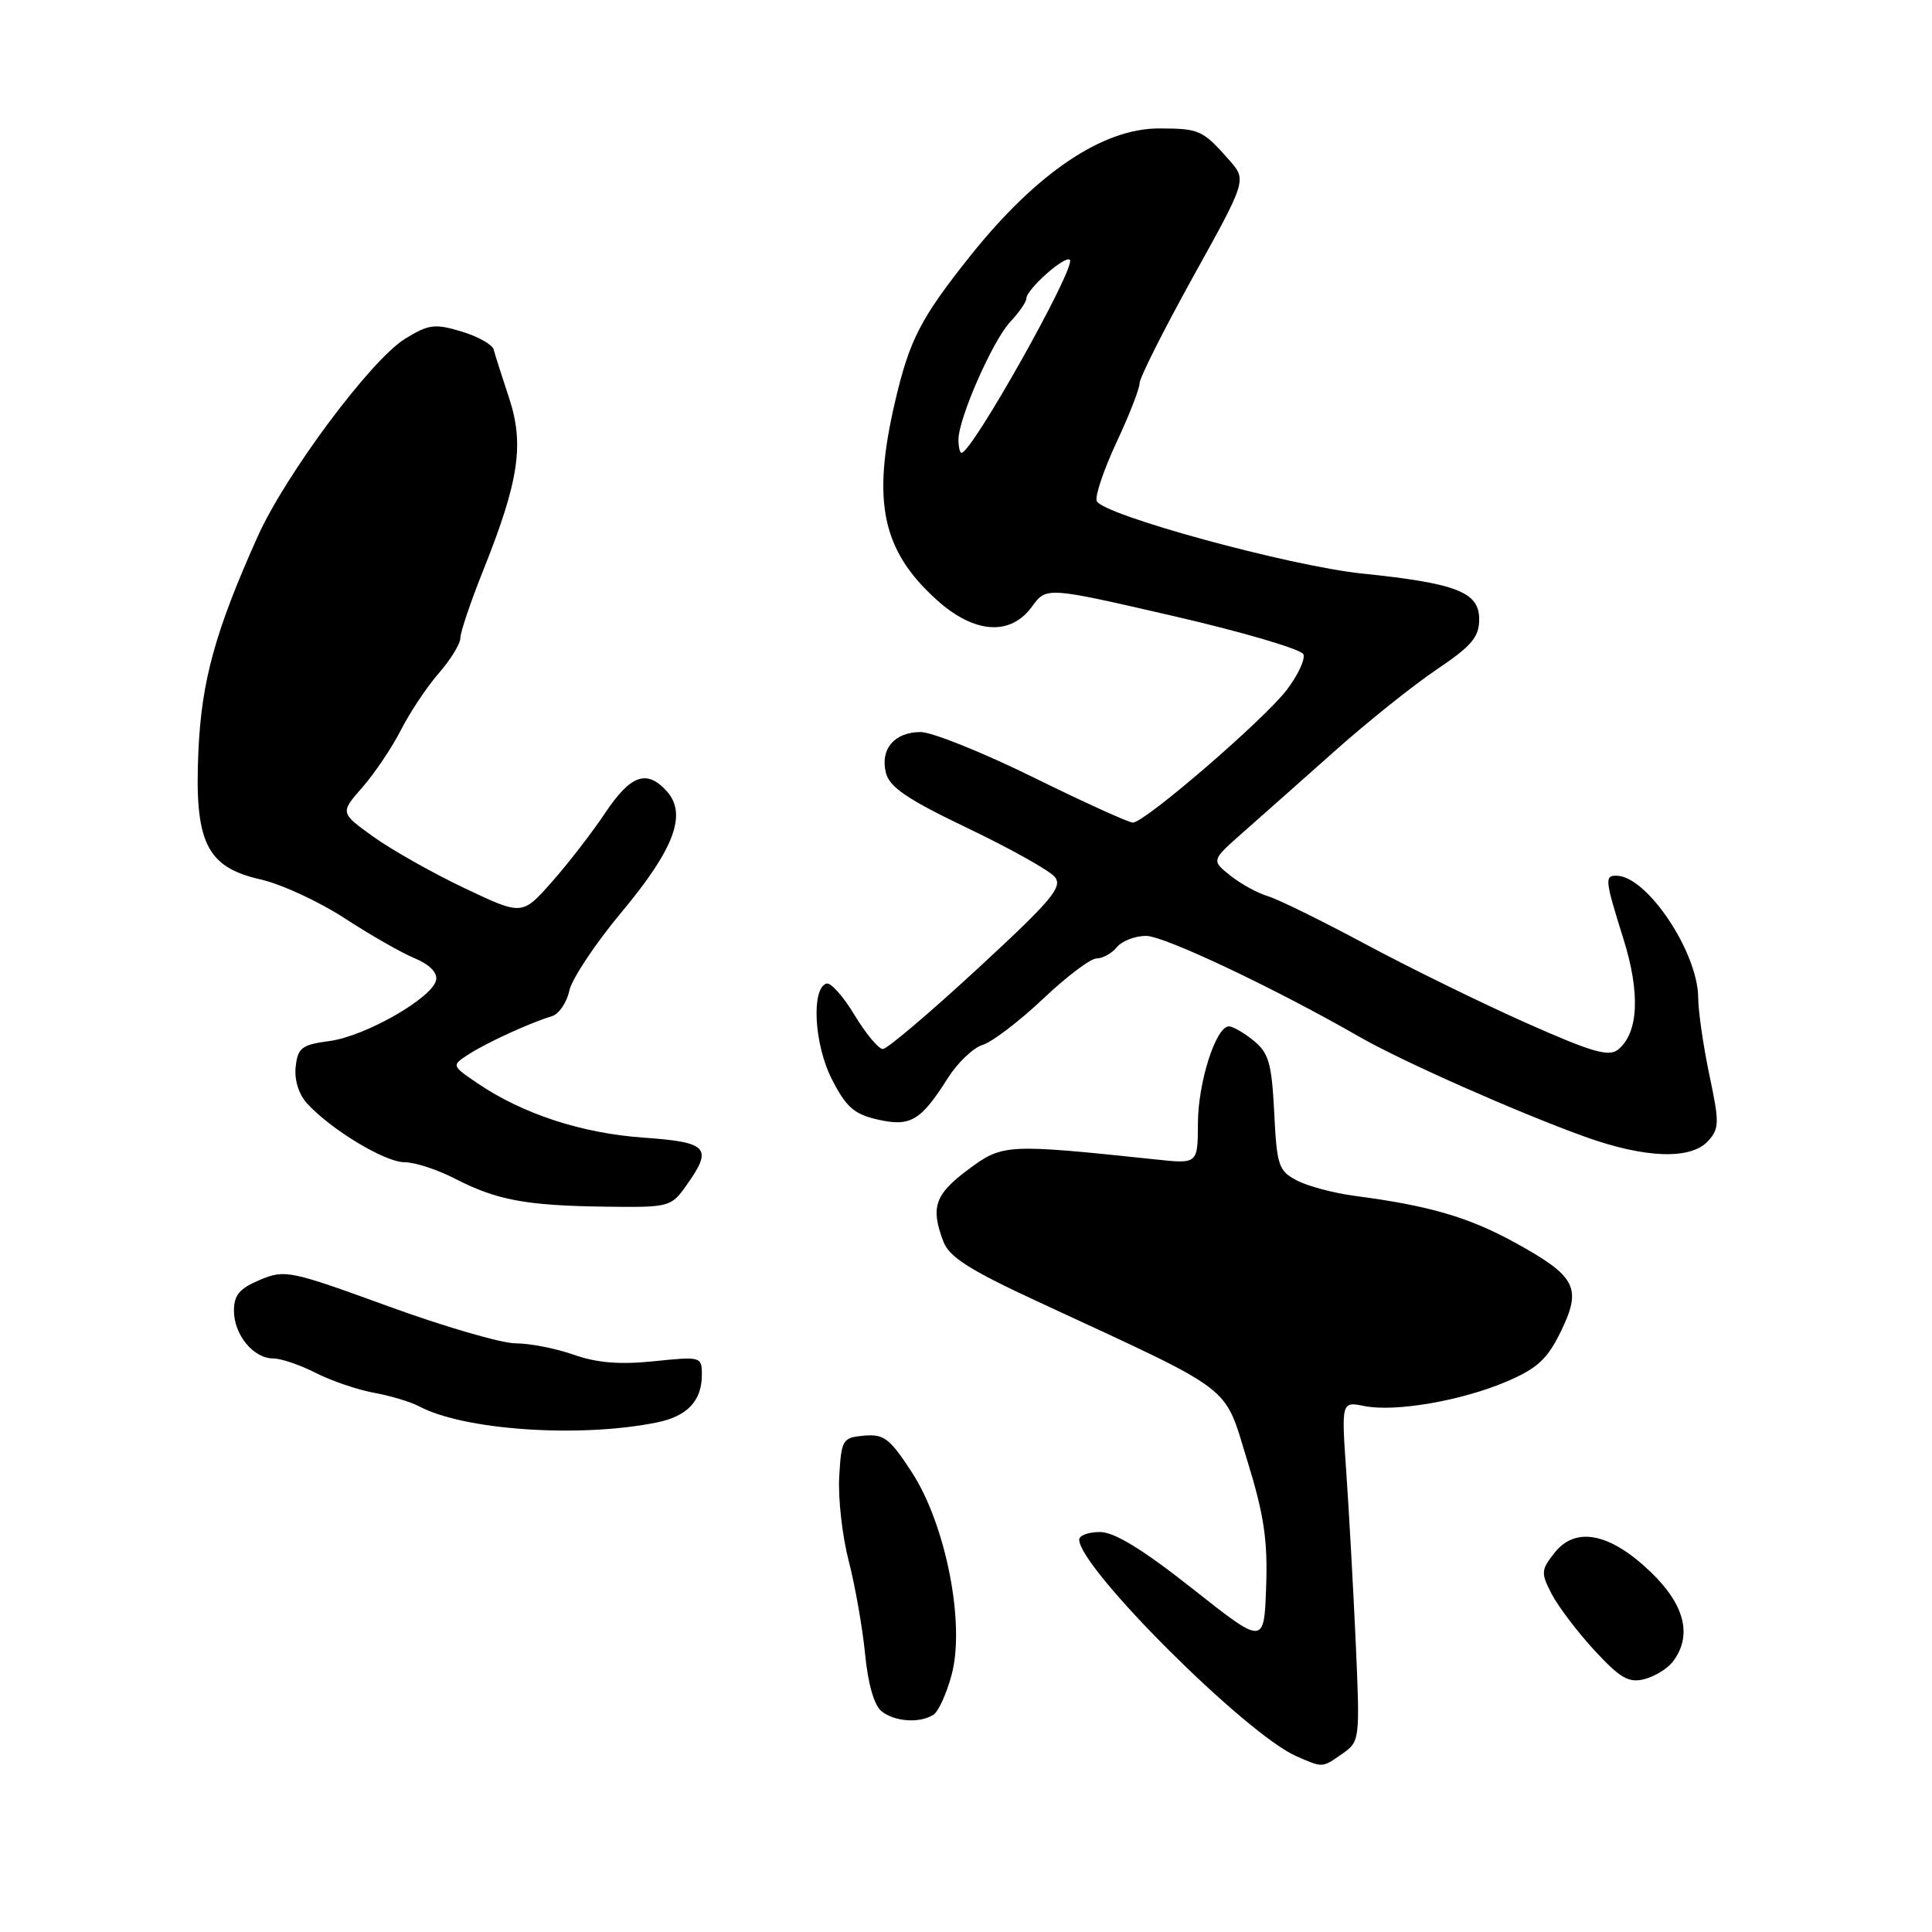 <?xml version="1.0" encoding="UTF-8" standalone="no"?>
<!DOCTYPE svg PUBLIC "-//W3C//DTD SVG 1.1//EN" "http://www.w3.org/Graphics/SVG/1.1/DTD/svg11.dtd" >
<svg xmlns="http://www.w3.org/2000/svg" xmlns:xlink="http://www.w3.org/1999/xlink" version="1.1" viewBox="0 0 256 256">
 <g >
 <path fill="currentColor"
d=" M 177.89 232.36 C 180.19 230.75 180.21 230.53 179.64 217.61 C 179.31 210.40 178.75 200.27 178.39 195.10 C 177.74 185.70 177.74 185.70 180.79 186.31 C 184.91 187.13 193.73 185.60 199.73 183.02 C 203.72 181.31 205.06 180.05 206.83 176.41 C 209.64 170.63 208.86 169.12 200.74 164.65 C 194.60 161.28 189.37 159.75 179.51 158.46 C 176.77 158.10 173.33 157.19 171.87 156.43 C 169.42 155.16 169.19 154.50 168.84 147.42 C 168.51 140.88 168.11 139.51 166.11 137.89 C 164.83 136.85 163.36 136.00 162.84 136.00 C 161.11 136.00 158.74 143.43 158.73 148.86 C 158.71 154.23 158.71 154.23 153.11 153.63 C 133.29 151.54 132.85 151.57 128.25 155.00 C 123.87 158.27 123.28 159.98 125.00 164.51 C 125.79 166.58 128.48 168.29 137.75 172.58 C 164.02 184.76 162.10 183.30 165.26 193.50 C 167.48 200.69 167.99 204.06 167.77 210.25 C 167.50 218.01 167.50 218.01 158.00 210.50 C 151.40 205.29 147.66 203.00 145.75 203.00 C 144.24 203.00 143.00 203.45 143.00 204.01 C 143.00 207.74 165.07 229.76 171.76 232.70 C 175.31 234.26 175.17 234.27 177.89 232.36 Z  M 123.69 227.21 C 124.35 226.79 125.43 224.40 126.10 221.90 C 127.91 215.14 125.33 202.03 120.84 195.11 C 117.92 190.61 117.13 190.00 114.50 190.23 C 111.63 190.49 111.49 190.73 111.20 195.67 C 111.04 198.51 111.60 203.53 112.46 206.84 C 113.31 210.14 114.29 215.69 114.63 219.17 C 115.01 223.12 115.83 225.97 116.81 226.75 C 118.56 228.15 121.88 228.37 123.69 227.21 Z  M 221.66 220.18 C 224.27 216.75 223.27 212.67 218.75 208.32 C 213.35 203.12 208.77 202.20 205.97 205.77 C 204.19 208.03 204.16 208.42 205.61 211.22 C 206.47 212.87 209.01 216.23 211.27 218.68 C 214.66 222.35 215.80 223.02 217.87 222.50 C 219.25 222.15 220.95 221.11 221.66 220.18 Z  M 87.00 188.49 C 91.06 187.68 93.00 185.63 93.00 182.17 C 93.00 179.76 92.90 179.73 86.66 180.37 C 82.13 180.84 79.09 180.59 76.03 179.51 C 73.68 178.68 70.21 178.00 68.33 178.00 C 66.45 178.00 58.84 175.78 51.40 173.07 C 38.44 168.35 37.75 168.20 34.45 169.59 C 31.74 170.72 31.00 171.60 31.00 173.68 C 31.00 176.86 33.58 180.00 36.19 180.00 C 37.23 180.00 39.77 180.86 41.84 181.92 C 43.90 182.97 47.37 184.15 49.55 184.55 C 51.72 184.94 54.40 185.75 55.50 186.33 C 61.42 189.51 76.77 190.56 87.00 188.49 Z  M 90.93 157.10 C 94.51 152.07 93.86 151.35 85.25 150.74 C 77.10 150.17 69.26 147.60 63.32 143.57 C 59.80 141.18 59.80 141.18 62.15 139.67 C 64.56 138.12 70.20 135.54 73.16 134.64 C 74.07 134.36 75.10 132.84 75.44 131.26 C 75.79 129.68 78.91 124.99 82.39 120.83 C 89.36 112.47 91.08 107.86 88.35 104.84 C 85.70 101.90 83.56 102.67 80.17 107.75 C 78.42 110.36 75.24 114.48 73.09 116.90 C 69.18 121.31 69.18 121.31 61.54 117.68 C 57.33 115.68 51.91 112.62 49.47 110.87 C 45.06 107.70 45.06 107.70 48.02 104.32 C 49.65 102.46 51.95 99.04 53.13 96.72 C 54.31 94.40 56.56 91.02 58.13 89.22 C 59.71 87.41 61.00 85.31 61.00 84.54 C 61.00 83.78 62.34 79.80 63.98 75.70 C 68.76 63.76 69.50 58.90 67.45 52.72 C 66.50 49.85 65.58 46.96 65.41 46.31 C 65.24 45.65 63.32 44.58 61.14 43.92 C 57.60 42.86 56.79 42.97 53.66 44.90 C 49.14 47.69 37.82 62.89 34.13 71.12 C 28.52 83.64 26.71 90.19 26.29 99.50 C 25.74 111.59 27.34 114.90 34.50 116.52 C 37.25 117.14 42.27 119.46 45.66 121.67 C 49.05 123.88 53.23 126.27 54.96 126.98 C 56.90 127.79 57.98 128.88 57.79 129.85 C 57.34 132.20 48.43 137.31 43.67 137.94 C 39.99 138.43 39.46 138.83 39.18 141.34 C 38.98 143.05 39.57 144.97 40.66 146.18 C 43.79 149.64 51.00 154.00 53.59 154.00 C 54.96 154.00 57.97 154.98 60.29 156.18 C 65.80 159.02 69.68 159.75 80.18 159.89 C 88.68 160.00 88.91 159.94 90.93 157.10 Z  M 226.33 151.19 C 227.83 149.54 227.84 148.75 226.50 142.44 C 225.70 138.62 225.03 134.02 225.02 132.21 C 224.99 126.21 218.29 116.15 214.25 116.04 C 212.59 115.99 212.65 116.54 215.10 124.37 C 217.36 131.55 217.12 136.82 214.44 139.05 C 213.20 140.08 211.04 139.46 202.22 135.54 C 196.32 132.92 186.78 128.24 181.00 125.14 C 175.22 122.04 169.38 119.16 168.00 118.75 C 166.62 118.34 164.38 117.10 163.00 116.00 C 160.50 114.00 160.50 114.00 164.76 110.25 C 167.10 108.19 172.55 103.35 176.88 99.50 C 181.20 95.65 187.28 90.79 190.37 88.71 C 195.03 85.57 196.00 84.42 196.00 82.04 C 196.00 78.46 193.00 77.29 180.52 76.00 C 170.89 75.01 146.02 68.21 145.32 66.38 C 145.07 65.74 146.25 62.25 147.93 58.64 C 149.62 55.04 151.00 51.50 151.00 50.78 C 151.00 50.07 154.20 43.71 158.10 36.66 C 165.21 23.85 165.21 23.85 162.85 21.18 C 159.36 17.23 158.93 17.03 153.62 17.02 C 146.12 16.99 137.35 22.91 128.58 33.89 C 121.95 42.22 120.50 45.02 118.56 53.40 C 115.52 66.51 116.89 72.96 124.11 79.48 C 129.08 83.97 133.88 84.32 136.74 80.38 C 138.66 77.75 138.66 77.75 155.45 81.62 C 164.69 83.75 172.46 86.04 172.71 86.70 C 172.97 87.36 171.97 89.49 170.49 91.43 C 167.48 95.37 151.68 109.00 150.11 109.00 C 149.56 109.00 143.62 106.30 136.92 103.00 C 130.21 99.70 123.49 97.00 121.99 97.00 C 118.52 97.00 116.60 99.26 117.39 102.41 C 117.87 104.31 120.24 105.92 128.25 109.75 C 133.89 112.45 139.07 115.35 139.77 116.20 C 140.85 117.52 139.36 119.29 129.52 128.37 C 123.19 134.22 117.55 139.00 116.98 139.00 C 116.41 139.00 114.73 136.97 113.23 134.50 C 111.74 132.02 110.06 130.14 109.51 130.33 C 107.47 130.99 107.88 138.40 110.22 142.99 C 112.10 146.68 113.16 147.63 116.27 148.34 C 120.63 149.34 122.01 148.53 125.60 142.84 C 126.88 140.82 128.95 138.84 130.21 138.45 C 131.47 138.07 135.05 135.33 138.18 132.38 C 141.30 129.42 144.50 127.00 145.30 127.00 C 146.10 127.00 147.32 126.33 148.00 125.50 C 148.68 124.67 150.43 124.01 151.87 124.01 C 154.29 124.02 168.97 130.97 180.16 137.40 C 185.79 140.63 201.07 147.40 210.00 150.62 C 217.97 153.49 224.06 153.70 226.33 151.19 Z  M 127.00 58.25 C 127.01 55.42 131.54 45.12 133.86 42.65 C 135.04 41.39 136.00 40.00 136.00 39.55 C 136.00 38.35 141.13 33.79 141.76 34.43 C 142.65 35.31 128.80 60.00 127.41 60.00 C 127.18 60.00 127.00 59.21 127.00 58.25 Z "/>
</g>
</svg>
